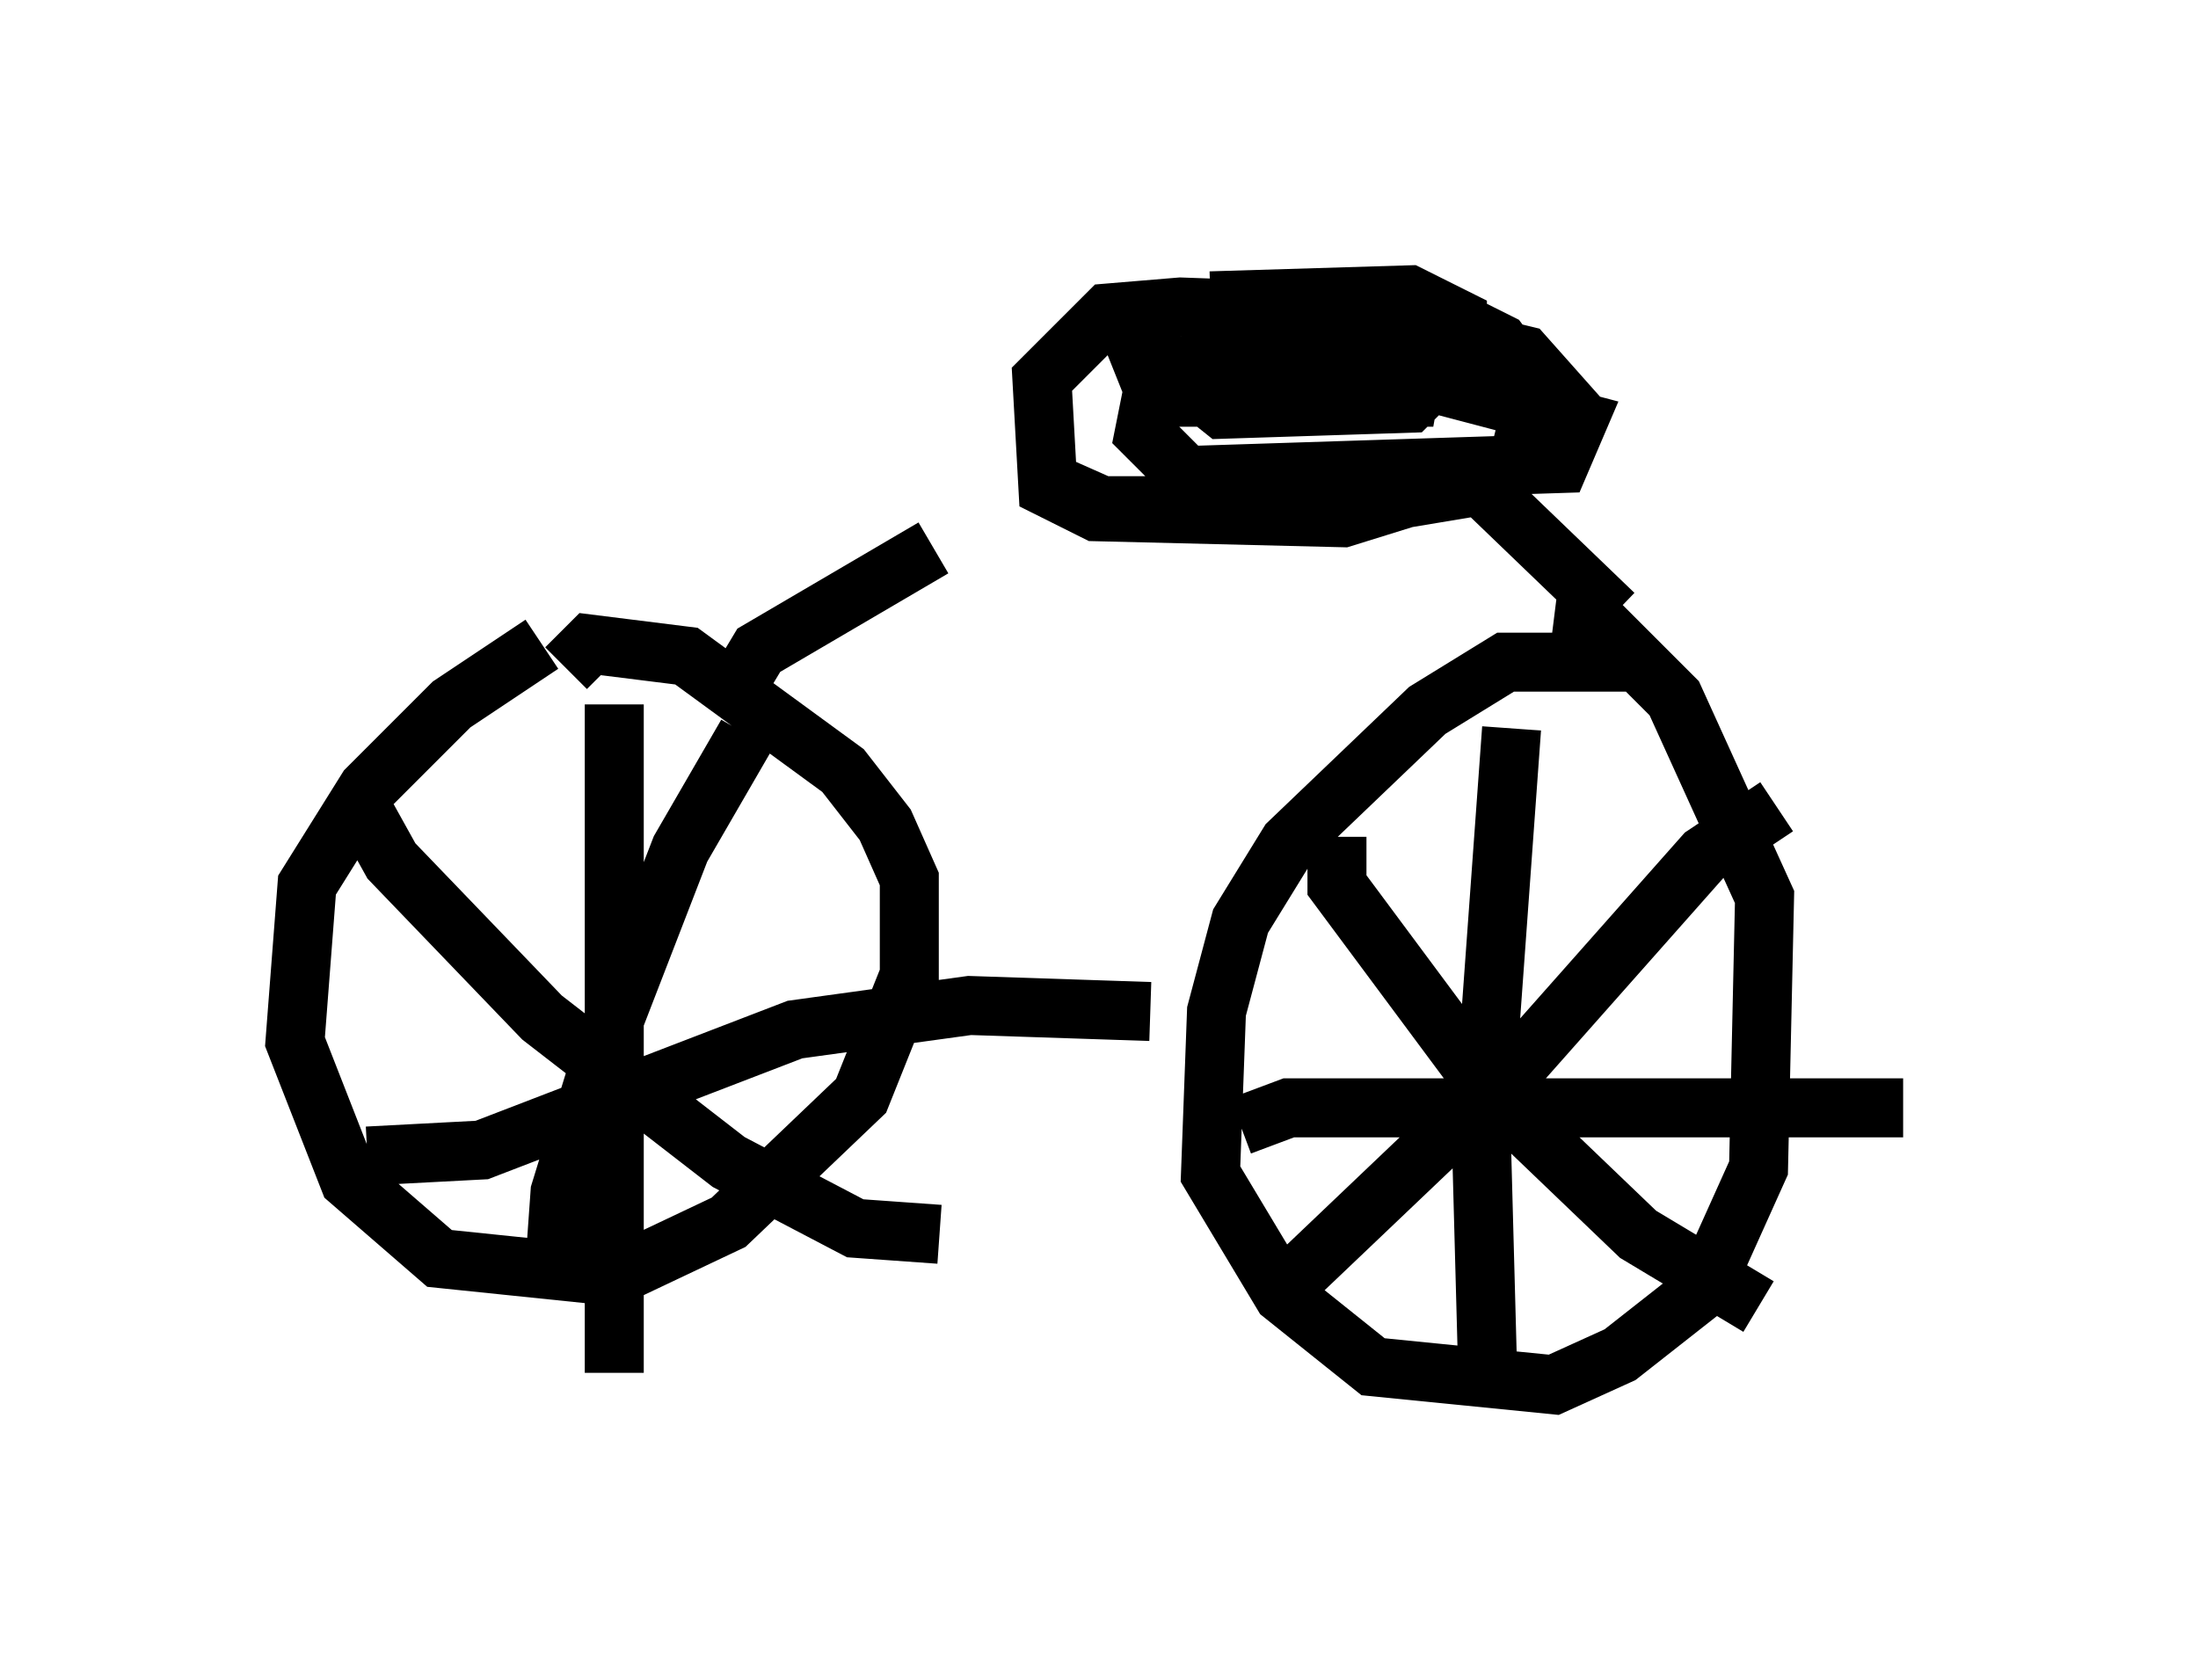 <?xml version="1.0" encoding="utf-8" ?>
<svg baseProfile="full" height="28.477" version="1.1" width="37.257" xmlns="http://www.w3.org/2000/svg" xmlns:ev="http://www.w3.org/2001/xml-events" xmlns:xlink="http://www.w3.org/1999/xlink"><defs /><rect fill="white" height="28.477" width="37.257" x="0" y="0" /><path d="M10.002, 10.819 m-0.817, 0.102 l-1.531, 1.021 -1.429, 1.429 l-1.021, 1.633 -0.204, 2.654 l0.919, 2.348 1.531, 1.327 l2.96, 0.306 1.94, -0.919 l2.246, -2.144 0.817, -2.042 l0.0, -1.633 -0.408, -0.919 l-0.715, -0.919 -2.654, -1.94 l-1.633, -0.204 -0.408, 0.408 m17.967, -0.102 l-2.042, 0.0 -1.327, 0.817 l-2.348, 2.246 -0.817, 1.327 l-0.408, 1.531 -0.102, 2.756 l1.225, 2.042 1.531, 1.225 l3.063, 0.306 1.123, -0.51 l1.429, -1.123 0.919, -2.042 l0.102, -4.594 -1.531, -3.369 l-1.225, -1.225 -0.817, -0.102 m-0.715, 1.838 l-0.51, 7.044 0.102, 3.777 m-4.185, -4.083 l0.817, -0.306 10.413, 0.0 m-2.144, -5.104 l-1.225, 0.817 -3.165, 3.573 l-4.288, 4.083 m1.225, -7.963 l0.0, 0.817 2.654, 3.573 l2.45, 2.348 2.042, 1.225 m-19.396, -10.208 l0.0, 11.331 m-4.185, -3.675 l1.94, -0.102 5.308, -2.042 l2.96, -0.408 3.063, 0.102 m-13.373, -3.471 l0.51, 0.919 2.552, 2.654 l3.165, 2.45 2.144, 1.123 l1.429, 0.102 m-3.267, -8.473 l-1.123, 1.94 -1.225, 3.165 l-0.817, 2.654 -0.102, 1.429 m3.165, -10.106 l0.306, -0.51 2.96, -1.735 m11.536, 1.123 l-2.654, -2.552 m-6.942, 0.306 l0.919, 0.408 4.39, 0.0 l1.838, -0.306 1.633, -0.817 l0.102, -0.51 -0.817, -0.919 l-2.96, -0.715 -2.858, -0.102 l-1.225, 0.102 -1.123, 1.123 l0.102, 1.838 0.817, 0.408 l4.185, 0.102 2.96, -0.919 l0.306, -1.225 -0.613, -0.817 l-0.817, -0.408 -2.858, -0.204 l-2.246, 1.633 -0.102, 0.51 l0.715, 0.715 6.329, -0.204 l0.306, -0.715 -3.879, -1.021 l-3.471, 0.102 0.204, 0.51 l4.696, 0.0 -1.123, -0.408 l-2.45, 0.0 -0.51, 0.204 l0.51, 0.408 3.165, -0.102 l0.817, -0.817 0.0, -0.613 l-0.817, -0.408 -3.369, 0.102 " fill="none" stroke="black" stroke-width="1" /></svg>